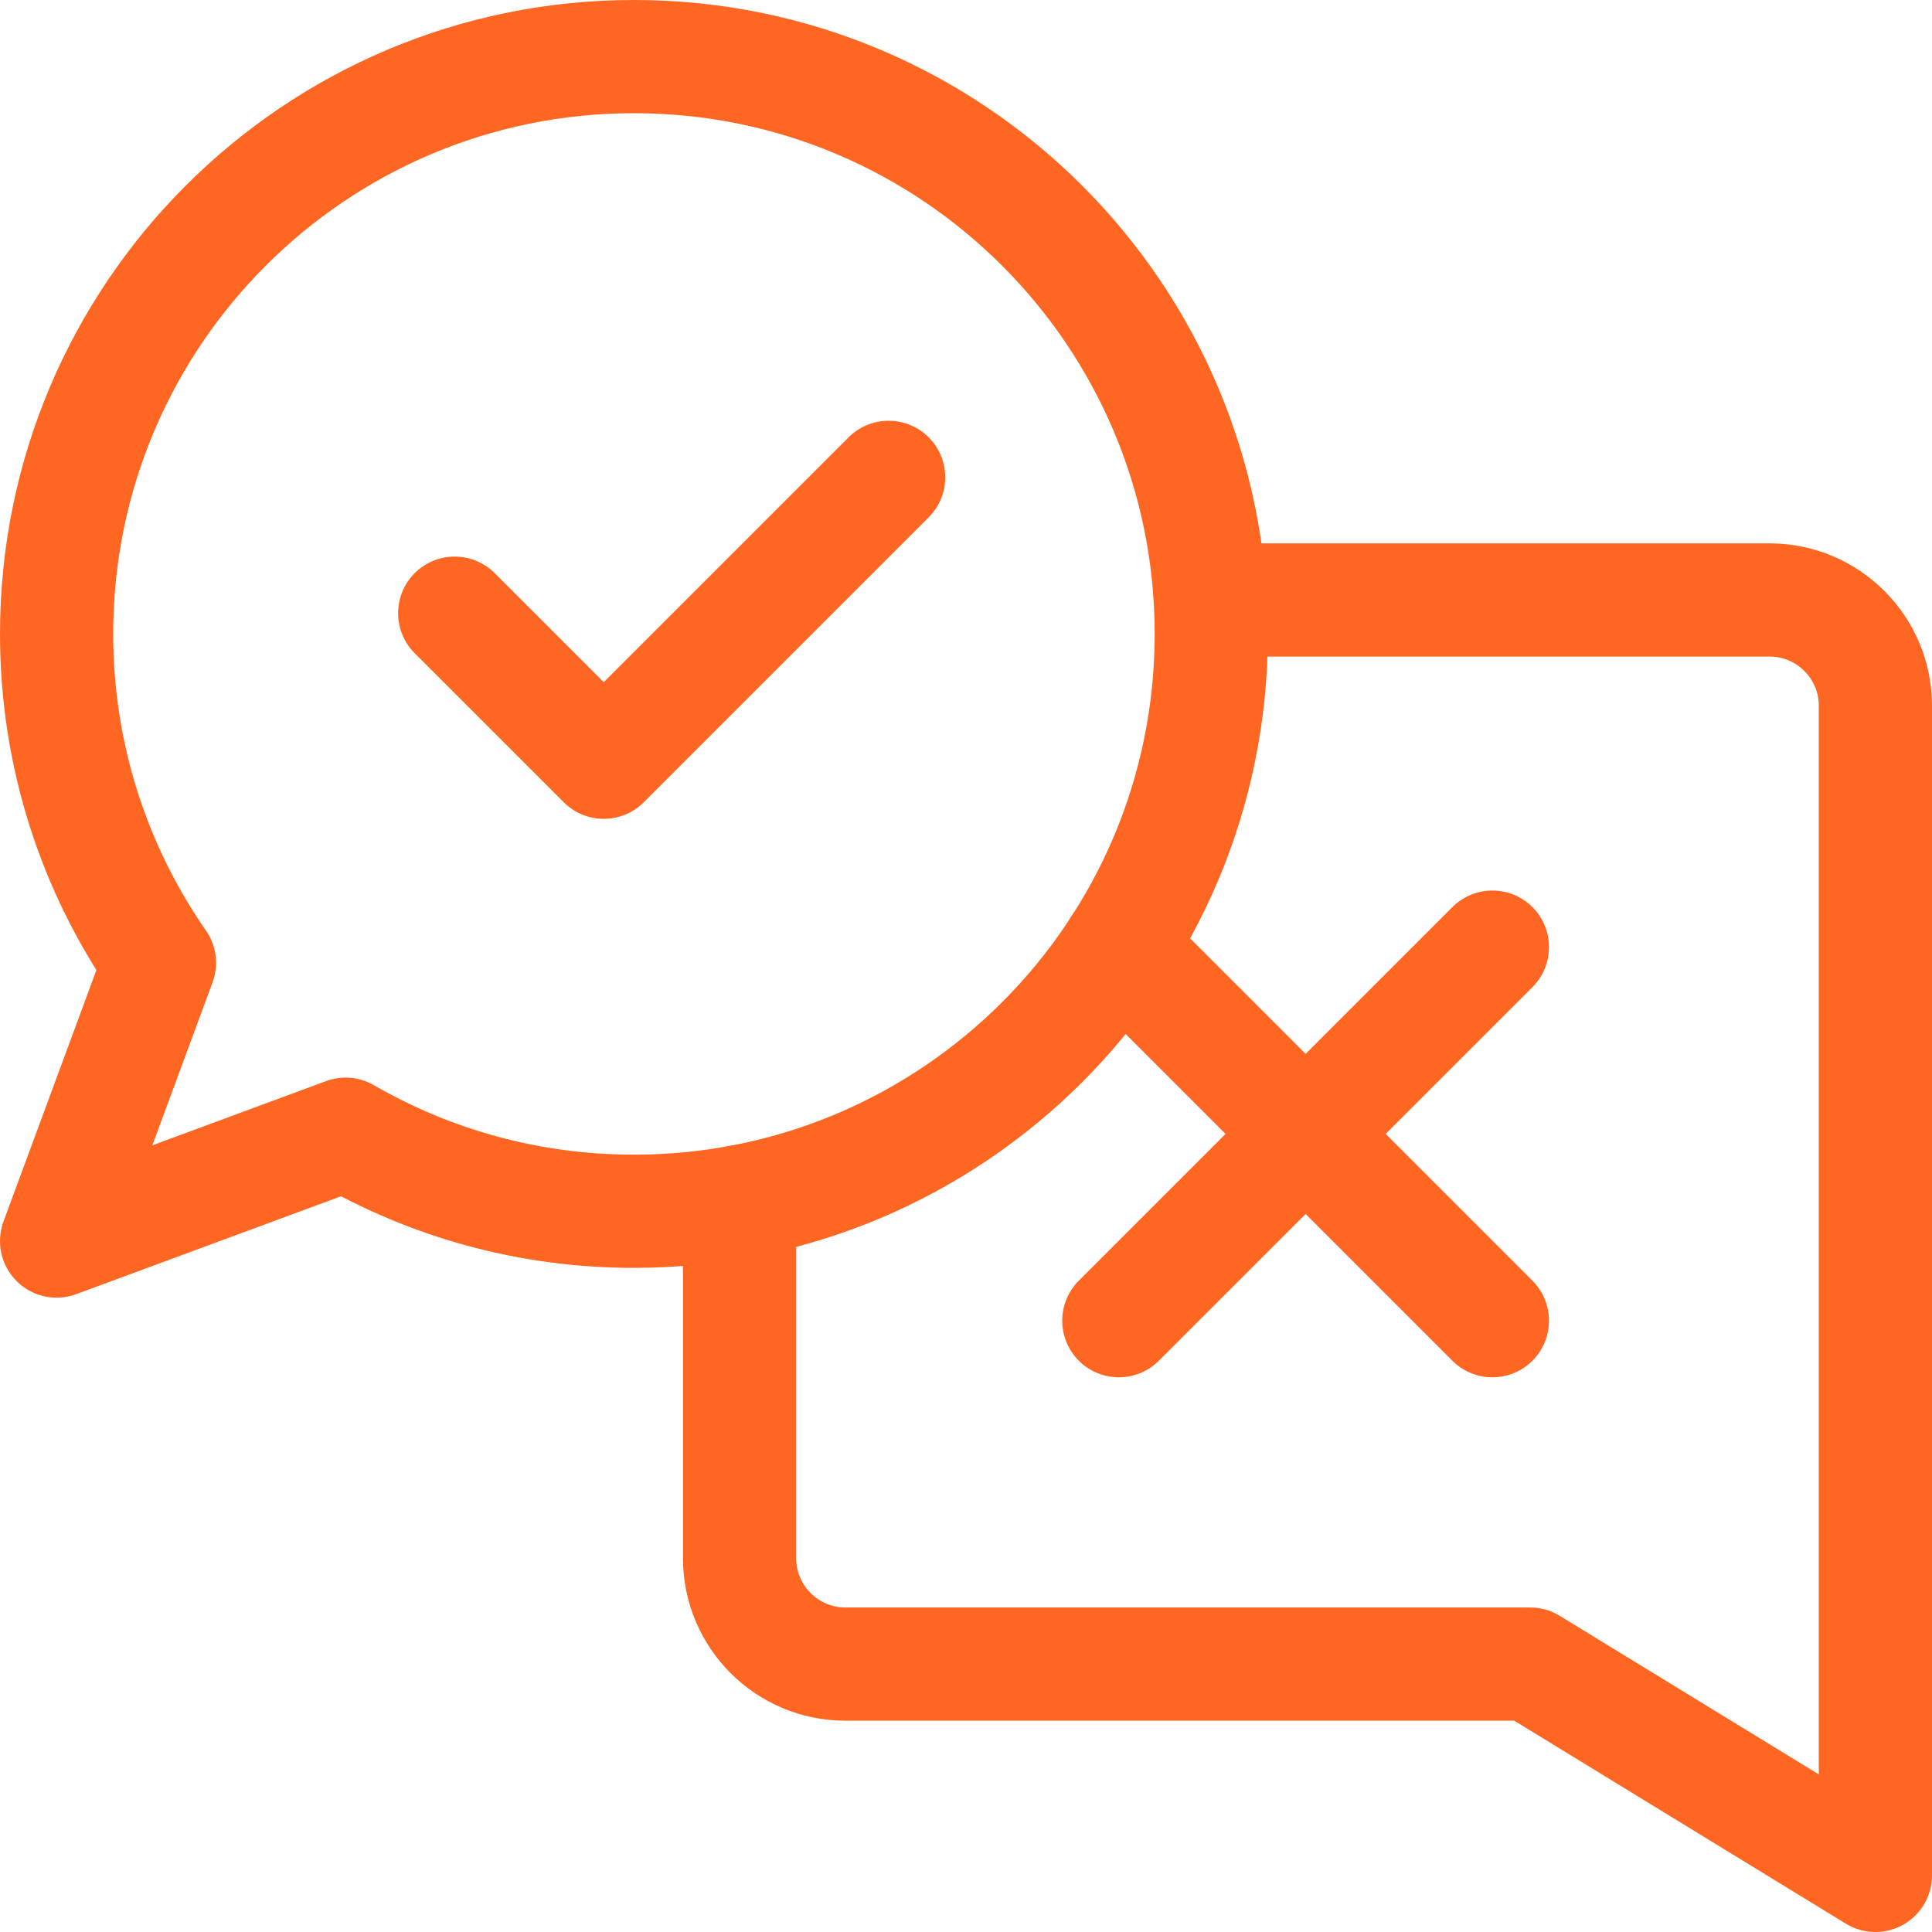 <svg height="682.667" viewBox="0 0 682.667 682.667" width="682.667" xmlns="http://www.w3.org/2000/svg"><g fill="none"><path d="m0 0h682.667v682.667h-682.667z"/><g stroke="#f62" stroke-linecap="round" stroke-linejoin="round" stroke-miterlimit="22.926" stroke-width="40"><path d="m427.999 212h197.33c20.566 0 37.336 16.772 37.336 37.335v413.332l-121.984-74.668h-242.012c-20.562 0-37.336-16.772-37.336-37.336v-126.082"/><path d="m224 20c112.665 0 203.999 91.333 203.999 204 0 112.665-91.334 203.999-203.999 203.999-37.105 0-71.896-9.908-101.871-27.222l-102.129 37.746 36.335-98.31c-22.9-32.977-36.335-73.024-36.335-116.213 0-112.667 91.335-204 204-204z"/><path d="m160.666 216.667 52.667 52.666 100.666-100.666"/><path d="m395.332 334.667 132 132"/><path d="m527.332 334.667-132 132"/></g></g></svg>